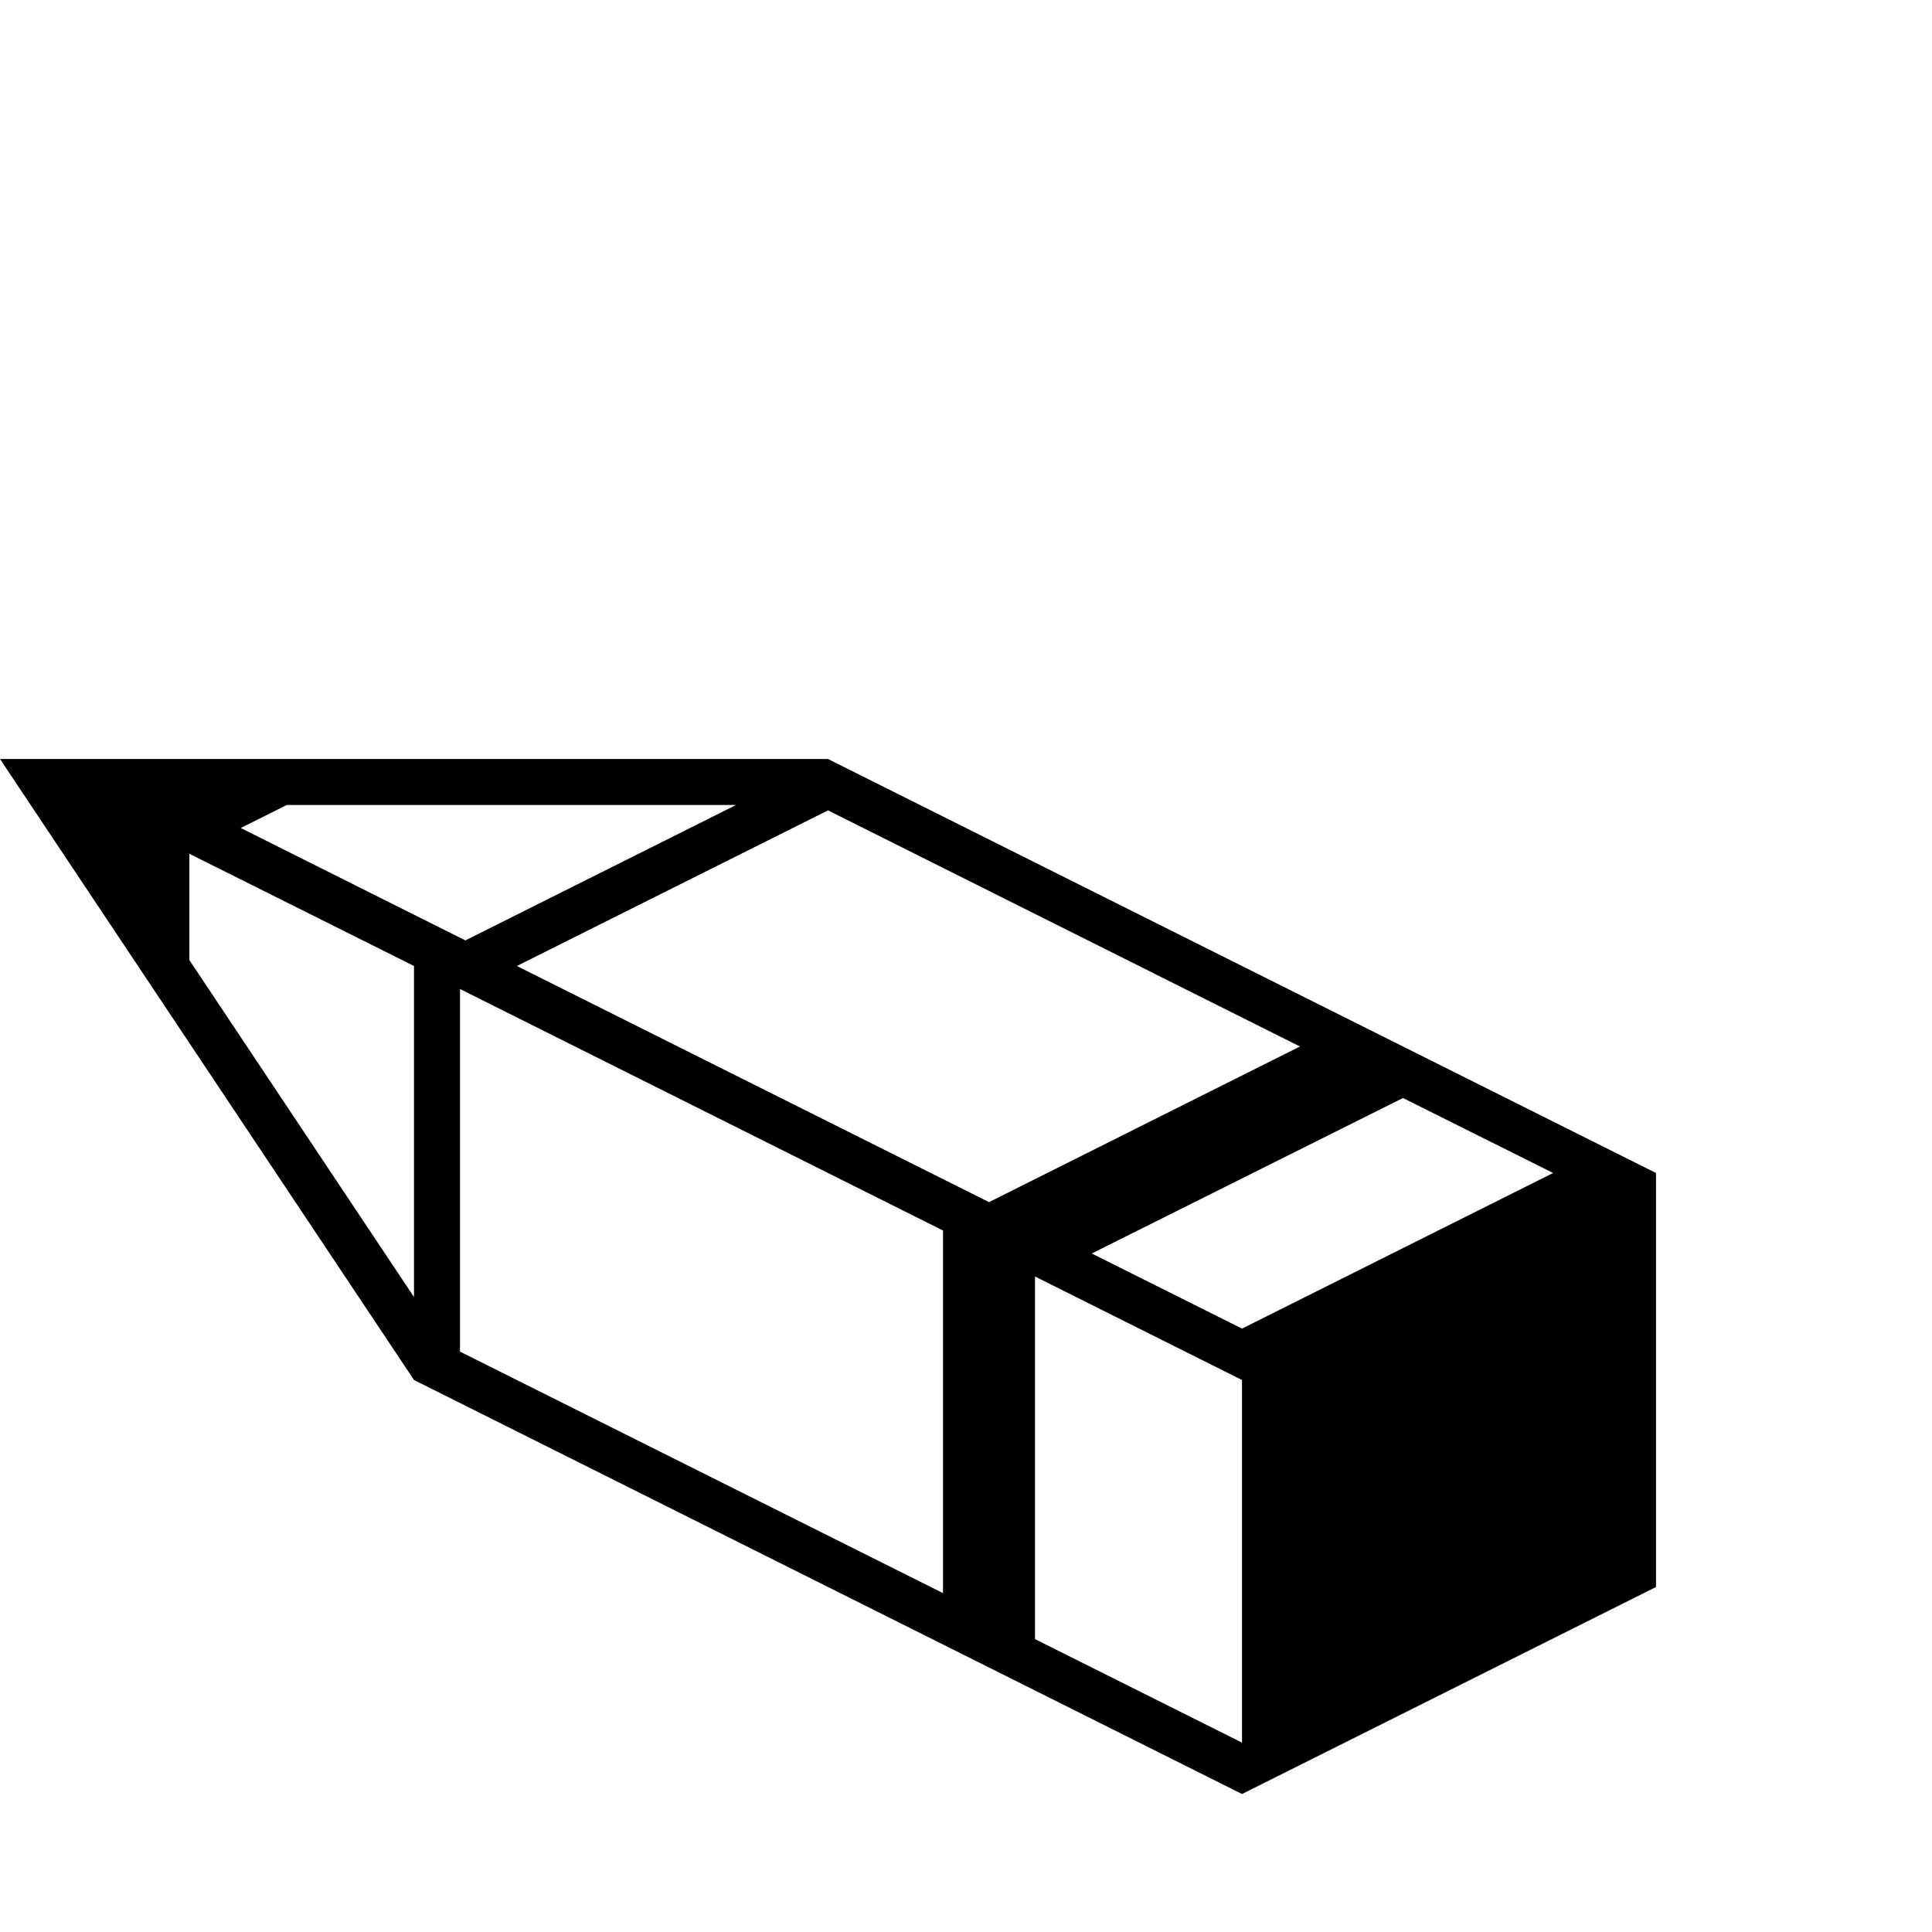 <svg xmlns="http://www.w3.org/2000/svg" width="126" height="126" viewBox="0 0 126 126"><path fill="#000101" d="M54 49.5h-54l27 40.5 54 27 27-13.5v-27l-54-27zm47.29 27l-20.29 10.149-9.8-4.899 20.3-10.14 9.79 4.89zm-16.51-8.25l-20.28 10.149-30.79-15.399 20.29-10.15 30.78 15.4zm-66.081-15.75h29.301l-17.65 8.83-14.651-7.33 3-1.5zm8.301 32.09l-14.65-21.98v-6.93l14.65 7.32v21.59zm34.5 19.309l-31.5-15.75v-23.649l31.5 15.75v23.649zm19.5 9.75l-13.5-6.75v-23.649l13.5 6.75v23.649z"/></svg>